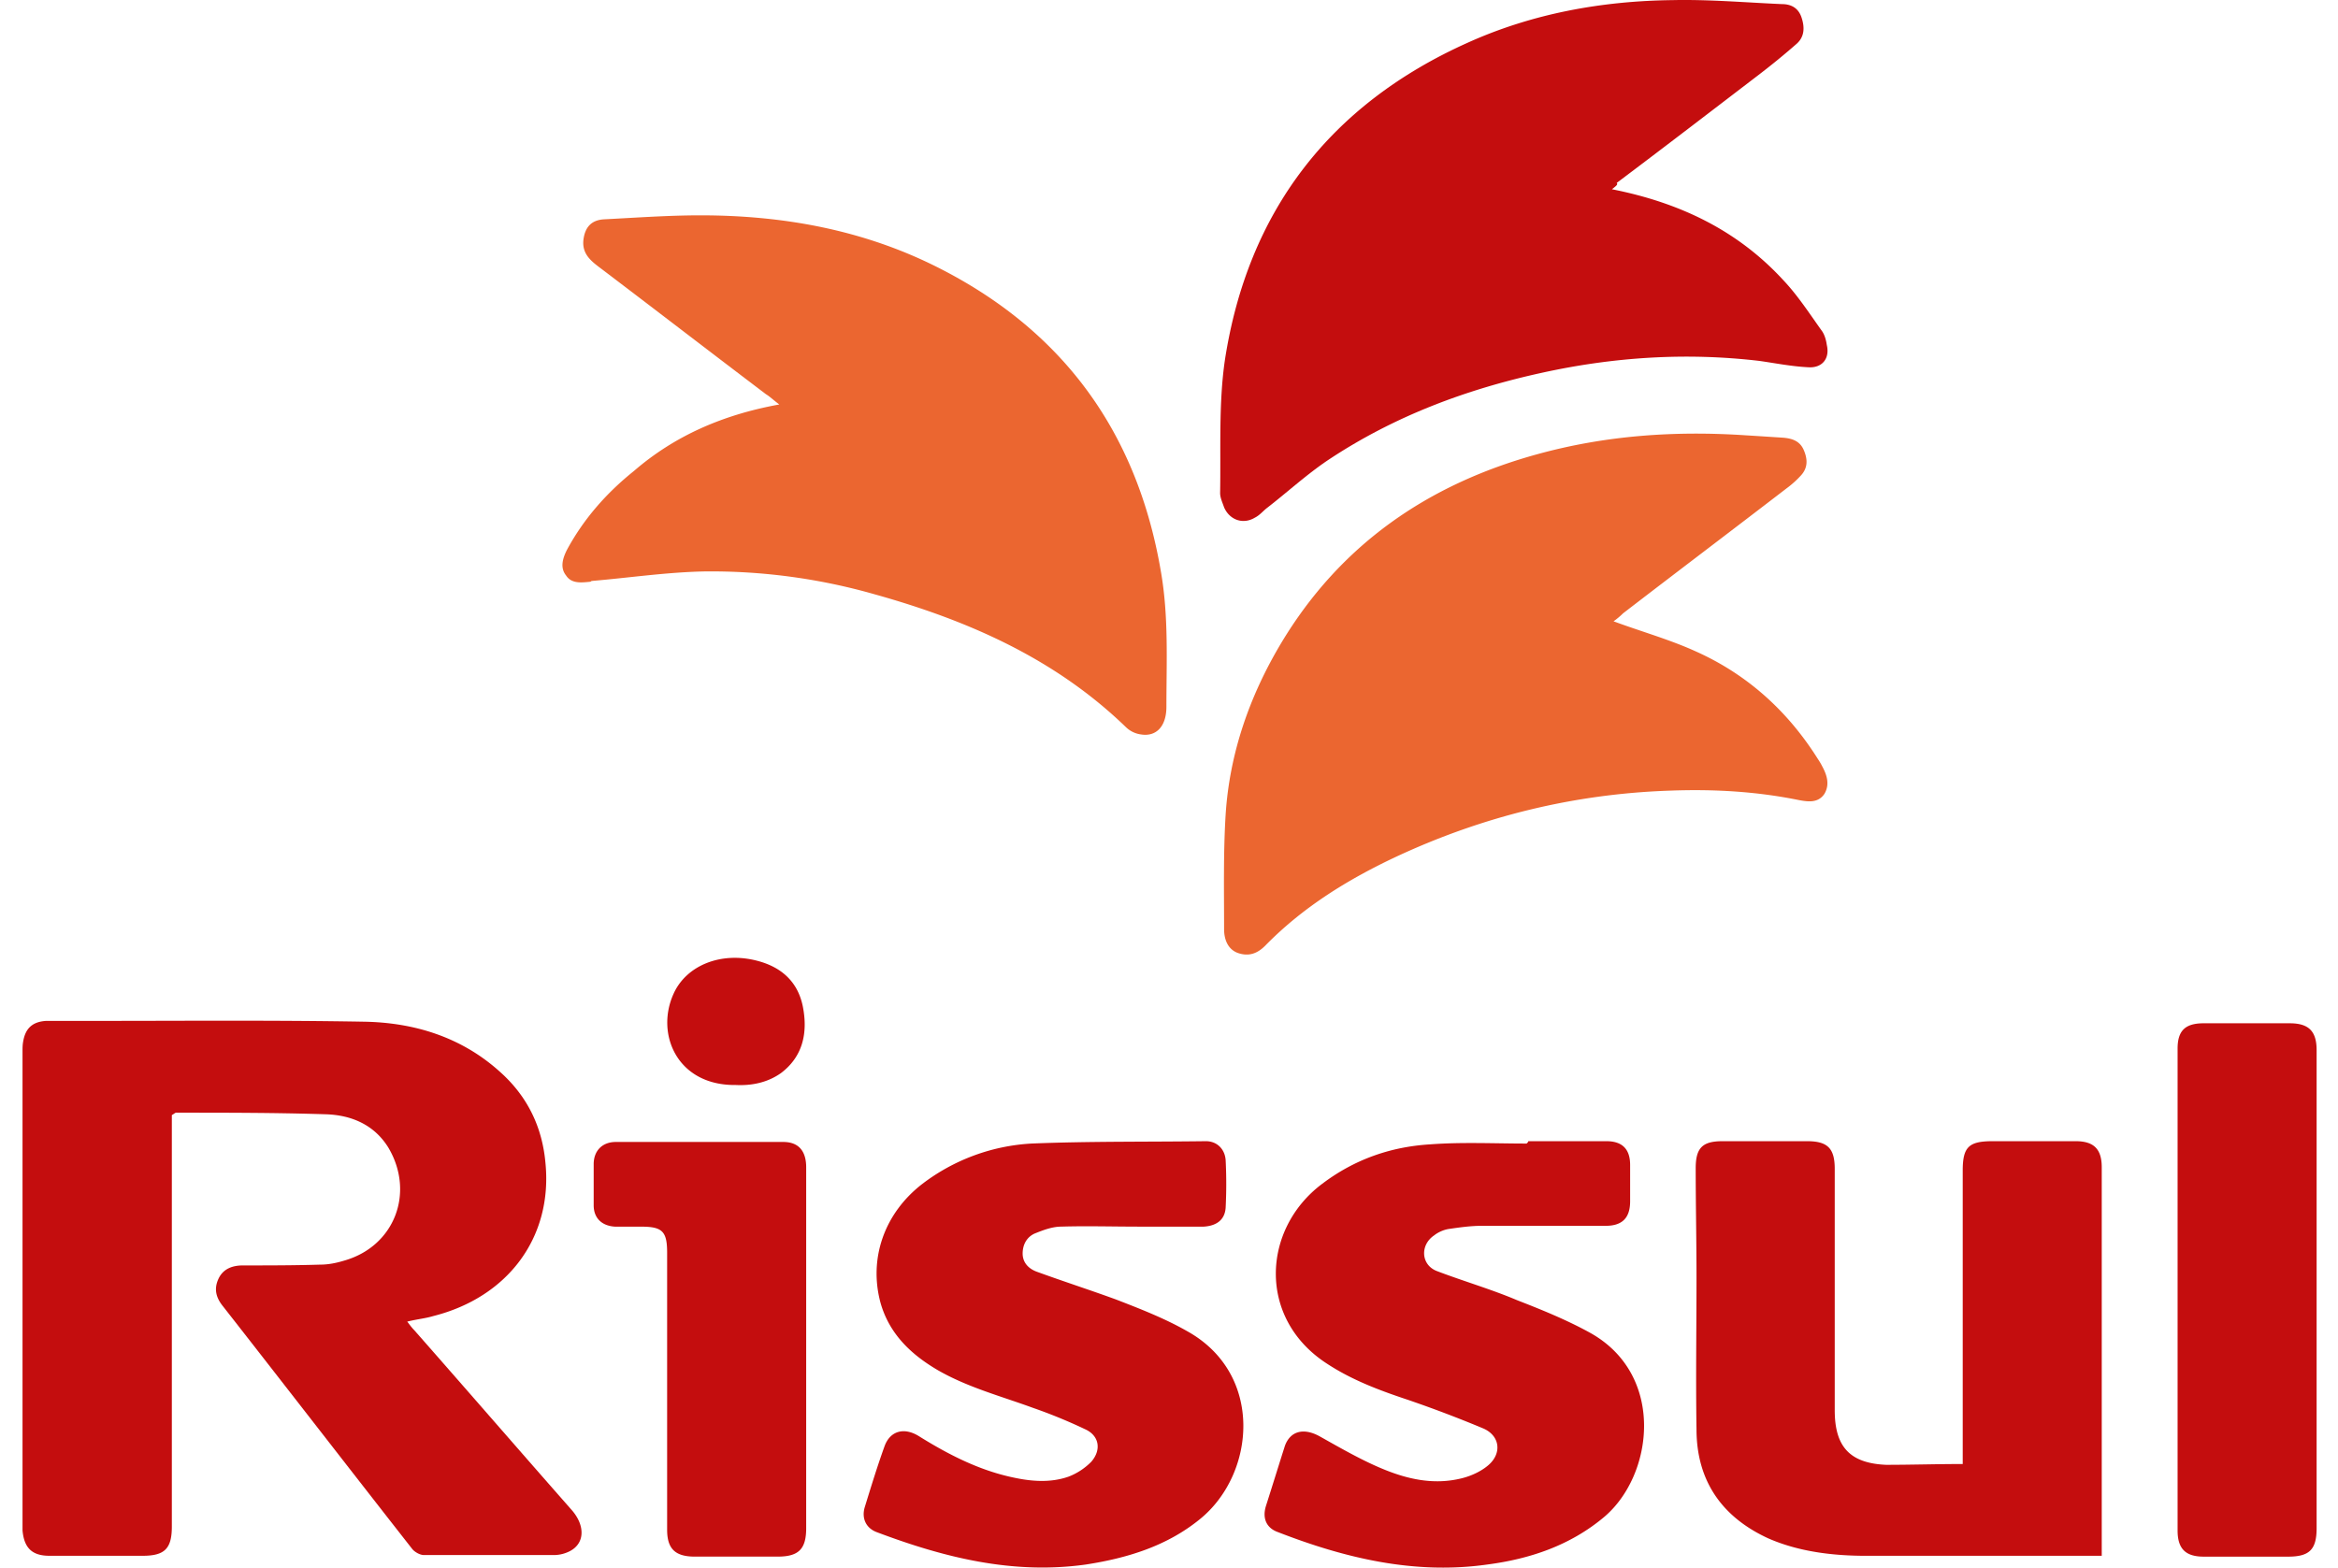 <svg width="82" height="55" fill="none" xmlns="http://www.w3.org/2000/svg"><path d="M6.027 39.117V53.55c0 .777-.25 1.027-1.025 1.027h-3.27c-.61 0-.886-.277-.942-.888V36.896c0-.139 0-.25.028-.389.083-.444.332-.666.803-.694h1.69c3.16 0 6.318-.027 9.448.028 1.746.028 3.408.527 4.766 1.749.97.86 1.496 1.943 1.607 3.22.25 2.581-1.302 4.691-3.934 5.357-.277.084-.582.111-.915.195.084.11.167.222.25.305 1.856 2.11 3.685 4.22 5.541 6.33.443.526.443 1.137-.083 1.415a1.24 1.24 0 0 1-.526.139h-4.6c-.138 0-.332-.111-.415-.223-2.217-2.83-4.406-5.662-6.622-8.494-.25-.305-.333-.61-.167-.971.167-.361.5-.472.86-.472.914 0 1.8 0 2.715-.028.277 0 .554-.055.83-.139 1.774-.5 2.494-2.387 1.552-3.97-.498-.804-1.302-1.137-2.188-1.165-1.746-.056-3.52-.056-5.265-.056-.055.028-.083.056-.138.084ZM56.536 6.639c2.383.472 4.405 1.443 6.012 3.192.499.527.914 1.166 1.33 1.749.11.139.166.333.194.527.11.472-.166.805-.637.777-.582-.027-1.136-.138-1.718-.222-2.577-.305-5.126-.138-7.647.417-2.66.583-5.181 1.526-7.48 3.053-.749.5-1.442 1.138-2.162 1.694-.138.11-.25.25-.415.333-.416.25-.887.083-1.081-.361-.056-.167-.139-.333-.139-.5.028-1.554-.055-3.137.167-4.663.803-5.219 3.685-8.966 8.506-11.132C53.737.476 56.176.033 58.669.004c1.275-.027 2.55.084 3.824.14.332 0 .582.138.692.471.111.333.111.666-.166.916-.443.389-.886.75-1.357 1.11-1.635 1.25-3.297 2.527-4.96 3.776.056.055-.028.11-.166.222Z" fill="#C40D0E"/><path d="M27.333 14.19c-.221-.167-.332-.278-.47-.362-1.94-1.47-3.852-2.942-5.791-4.413-.333-.25-.665-.5-.61-1 .055-.444.277-.694.72-.721 1.109-.056 2.245-.14 3.38-.14 2.882 0 5.68.5 8.285 1.805 4.433 2.22 7.037 5.802 7.868 10.687.277 1.583.194 3.165.194 4.747 0 .694-.36 1.055-.886.972a.935.935 0 0 1-.527-.25c-2.493-2.415-5.541-3.748-8.81-4.664a20.88 20.88 0 0 0-5.985-.805c-1.33.028-2.632.222-3.934.333-.028 0-.056.028-.056.028-.304.028-.665.083-.859-.222-.221-.277-.11-.61.028-.888.582-1.083 1.385-1.999 2.355-2.776 1.413-1.222 3.103-1.971 5.098-2.332ZM56.591 21.795c.97.36 1.967.638 2.882 1.055 1.8.805 3.214 2.082 4.267 3.747.055.084.11.167.166.278.166.305.277.638.083.971-.222.334-.582.278-.887.223-1.496-.306-2.992-.39-4.516-.334-3.352.111-6.539.889-9.586 2.304-1.718.805-3.297 1.777-4.627 3.137-.277.278-.582.389-.97.25-.36-.139-.471-.5-.471-.833 0-1.332-.028-2.692.055-4.025.139-2.137.831-4.136 1.94-5.996 2.078-3.47 5.153-5.58 8.977-6.634 2.41-.666 4.848-.833 7.342-.666.443.027.859.055 1.302.083.305.028.582.111.72.444.14.333.14.639-.138.916a3.383 3.383 0 0 1-.471.417c-1.912 1.47-3.823 2.914-5.735 4.385-.111.111-.25.223-.333.278Z" fill="#EB6630"/><path d="M68.838 51.358V41.06c0-.833.221-1.027 1.052-1.027h2.91c.637 0 .914.277.914.916v13.629h-8.256c-1.164 0-2.356-.139-3.436-.61-1.635-.75-2.521-2.027-2.521-3.831-.028-1.777 0-3.553 0-5.33 0-1.277-.028-2.554-.028-3.83 0-.722.25-.944.942-.944h2.964c.72 0 .97.25.97.971v8.467c0 1.277.527 1.86 1.801 1.915.887 0 1.773-.028 2.688-.028ZM53.599 40.033h2.743c.554 0 .831.277.831.832v1.277c0 .583-.277.86-.859.86h-4.35c-.388 0-.776.056-1.163.112-.167.028-.36.11-.5.222-.498.333-.47 1.027.084 1.249.942.36 1.912.639 2.826 1.027.859.333 1.746.694 2.55 1.138 2.659 1.471 2.243 4.997.498 6.468-1.192 1-2.605 1.471-4.1 1.666-2.55.36-4.988-.223-7.343-1.139-.388-.138-.554-.471-.416-.916.222-.694.444-1.415.665-2.11.194-.527.665-.638 1.22-.332.692.388 1.413.805 2.133 1.11.914.389 1.856.61 2.854.36.332-.082.692-.249.942-.471.47-.416.388-1.027-.194-1.277a42.821 42.821 0 0 0-2.632-1c-.998-.332-1.968-.693-2.854-1.276-2.438-1.582-2.272-4.72-.166-6.301 1.136-.861 2.41-1.305 3.795-1.388 1.109-.084 2.245-.028 3.38-.028.056-.056.056-.056.056-.083ZM39.884 43.03c-.886 0-1.773-.027-2.66 0-.304 0-.61.112-.886.223-.305.11-.471.388-.471.721 0 .306.194.528.498.639.915.333 1.857.638 2.771.971.86.333 1.718.667 2.494 1.11 2.715 1.5 2.41 5.025.443 6.607-1.164.944-2.549 1.36-3.99 1.583-2.576.36-4.987-.25-7.342-1.139-.36-.138-.526-.471-.416-.86.222-.722.444-1.444.693-2.137.194-.556.693-.694 1.22-.361 1.024.638 2.105 1.193 3.296 1.443.638.139 1.303.194 1.94-.028a2.25 2.25 0 0 0 .803-.527c.36-.416.277-.916-.221-1.138a18.001 18.001 0 0 0-1.829-.75c-1.136-.416-2.3-.721-3.353-1.332-.942-.555-1.69-1.277-1.994-2.36-.416-1.554.138-3.136 1.468-4.163a6.946 6.946 0 0 1 3.824-1.416c2.022-.083 4.072-.056 6.123-.083.388 0 .665.277.692.666a16.7 16.7 0 0 1 0 1.665c-.027.417-.304.639-.775.667h-2.328s0-.028 0 0ZM81.25 45.251v8.356c0 .75-.25 1-.997 1h-2.965c-.637 0-.914-.279-.914-.917V36.785c0-.638.277-.888.914-.888h3.02c.665 0 .942.277.942.943v8.411ZM28.275 47.306v6.3c0 .722-.25 1-.997 1h-2.91c-.692 0-.97-.278-.97-.944v-9.715c0-.75-.165-.916-.913-.916h-.915c-.47-.028-.748-.306-.748-.75v-1.443c0-.472.305-.778.776-.778h5.874c.526 0 .803.306.803.889v6.357ZM25.81 38.062c-2.051.028-2.827-1.777-2.19-3.192.444-1 1.663-1.5 2.937-1.166.86.222 1.441.75 1.607 1.637.167.889 0 1.721-.775 2.304-.471.333-1.026.444-1.58.417Z" fill="#C40D0E"/></svg>
